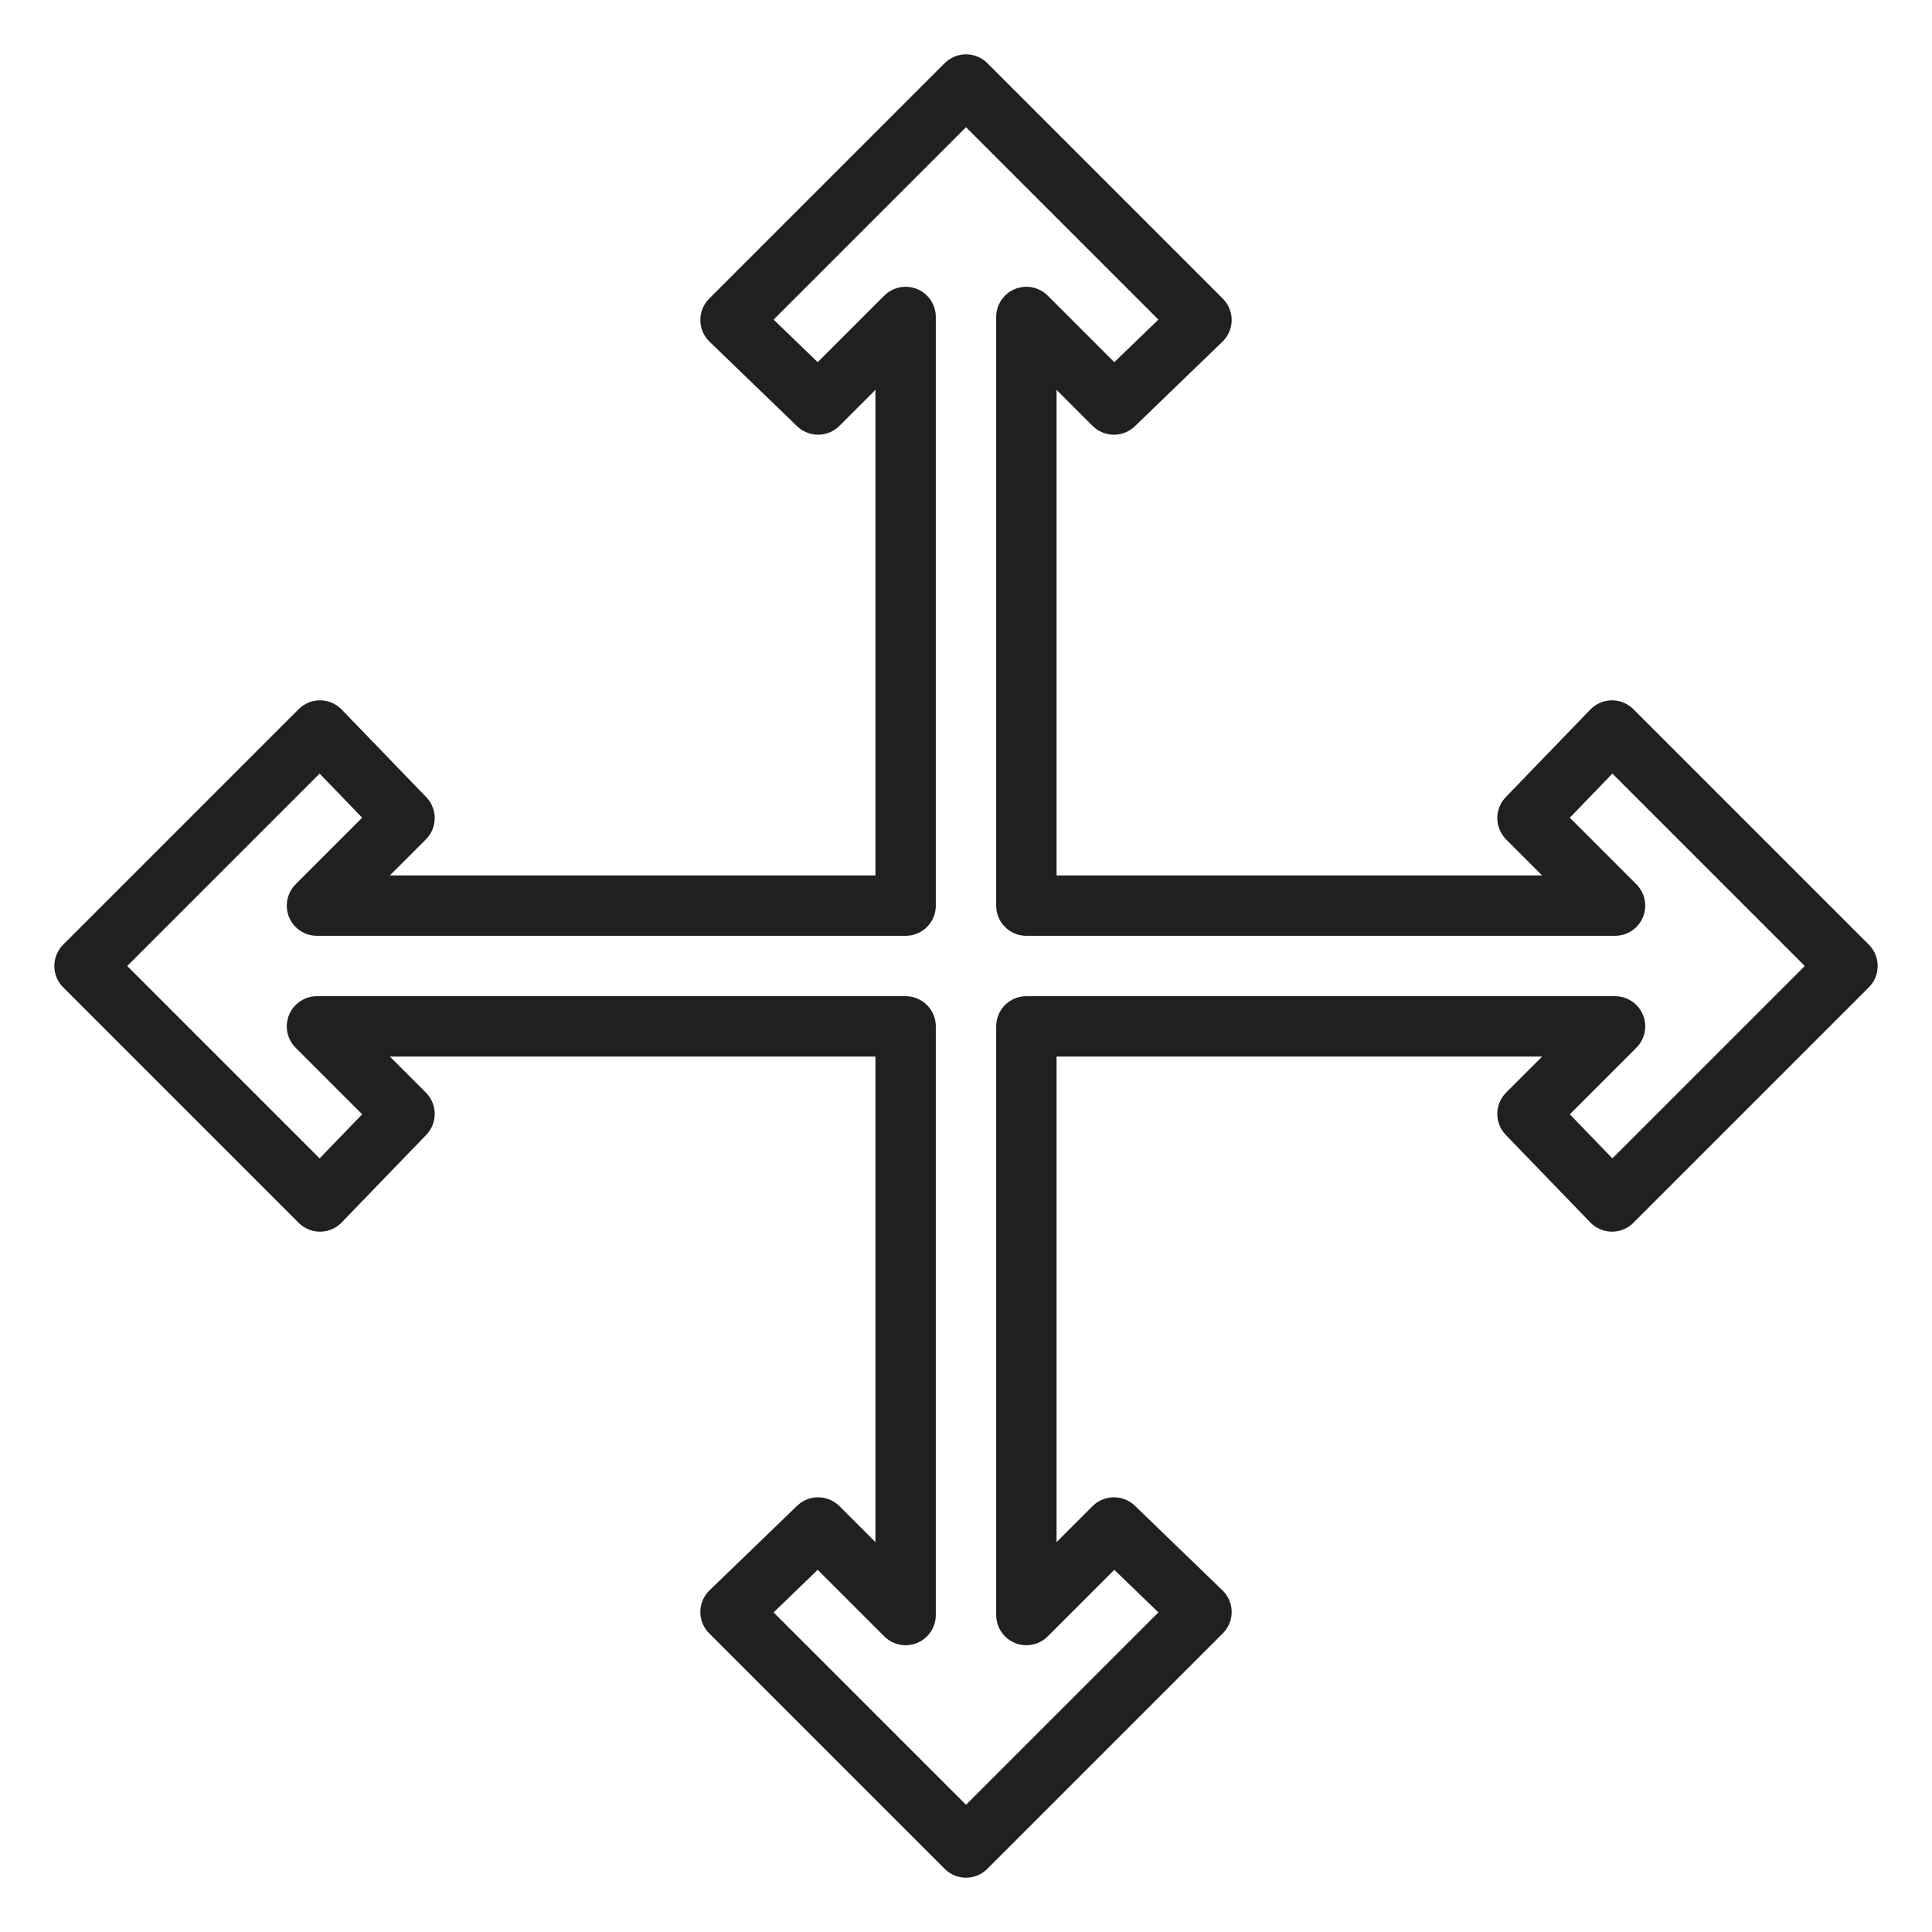 <svg xmlns="http://www.w3.org/2000/svg" viewBox="0 0 64 64" aria-labelledby="title" aria-describedby="desc"><path data-name="layer1" fill="none" stroke="#202020" stroke-miterlimit="10" stroke-width="2" d="M53.4 24.2l-2.8 2.9 2.9 2.9H34V10.5l2.9 2.9 2.9-2.8L32 2.8l-7.8 7.8 2.9 2.8 2.9-2.9V30H10.5l2.9-2.9-2.8-2.9L2.8 32l7.8 7.8 2.8-2.9-2.9-2.9H30v19.5l-2.9-2.9-2.9 2.8 7.8 7.8 7.8-7.8-2.9-2.8-2.9 2.9V34h19.5l-2.9 2.9 2.8 2.9 7.8-7.8-7.8-7.8z" stroke-linejoin="round" stroke-linecap="round"/></svg>